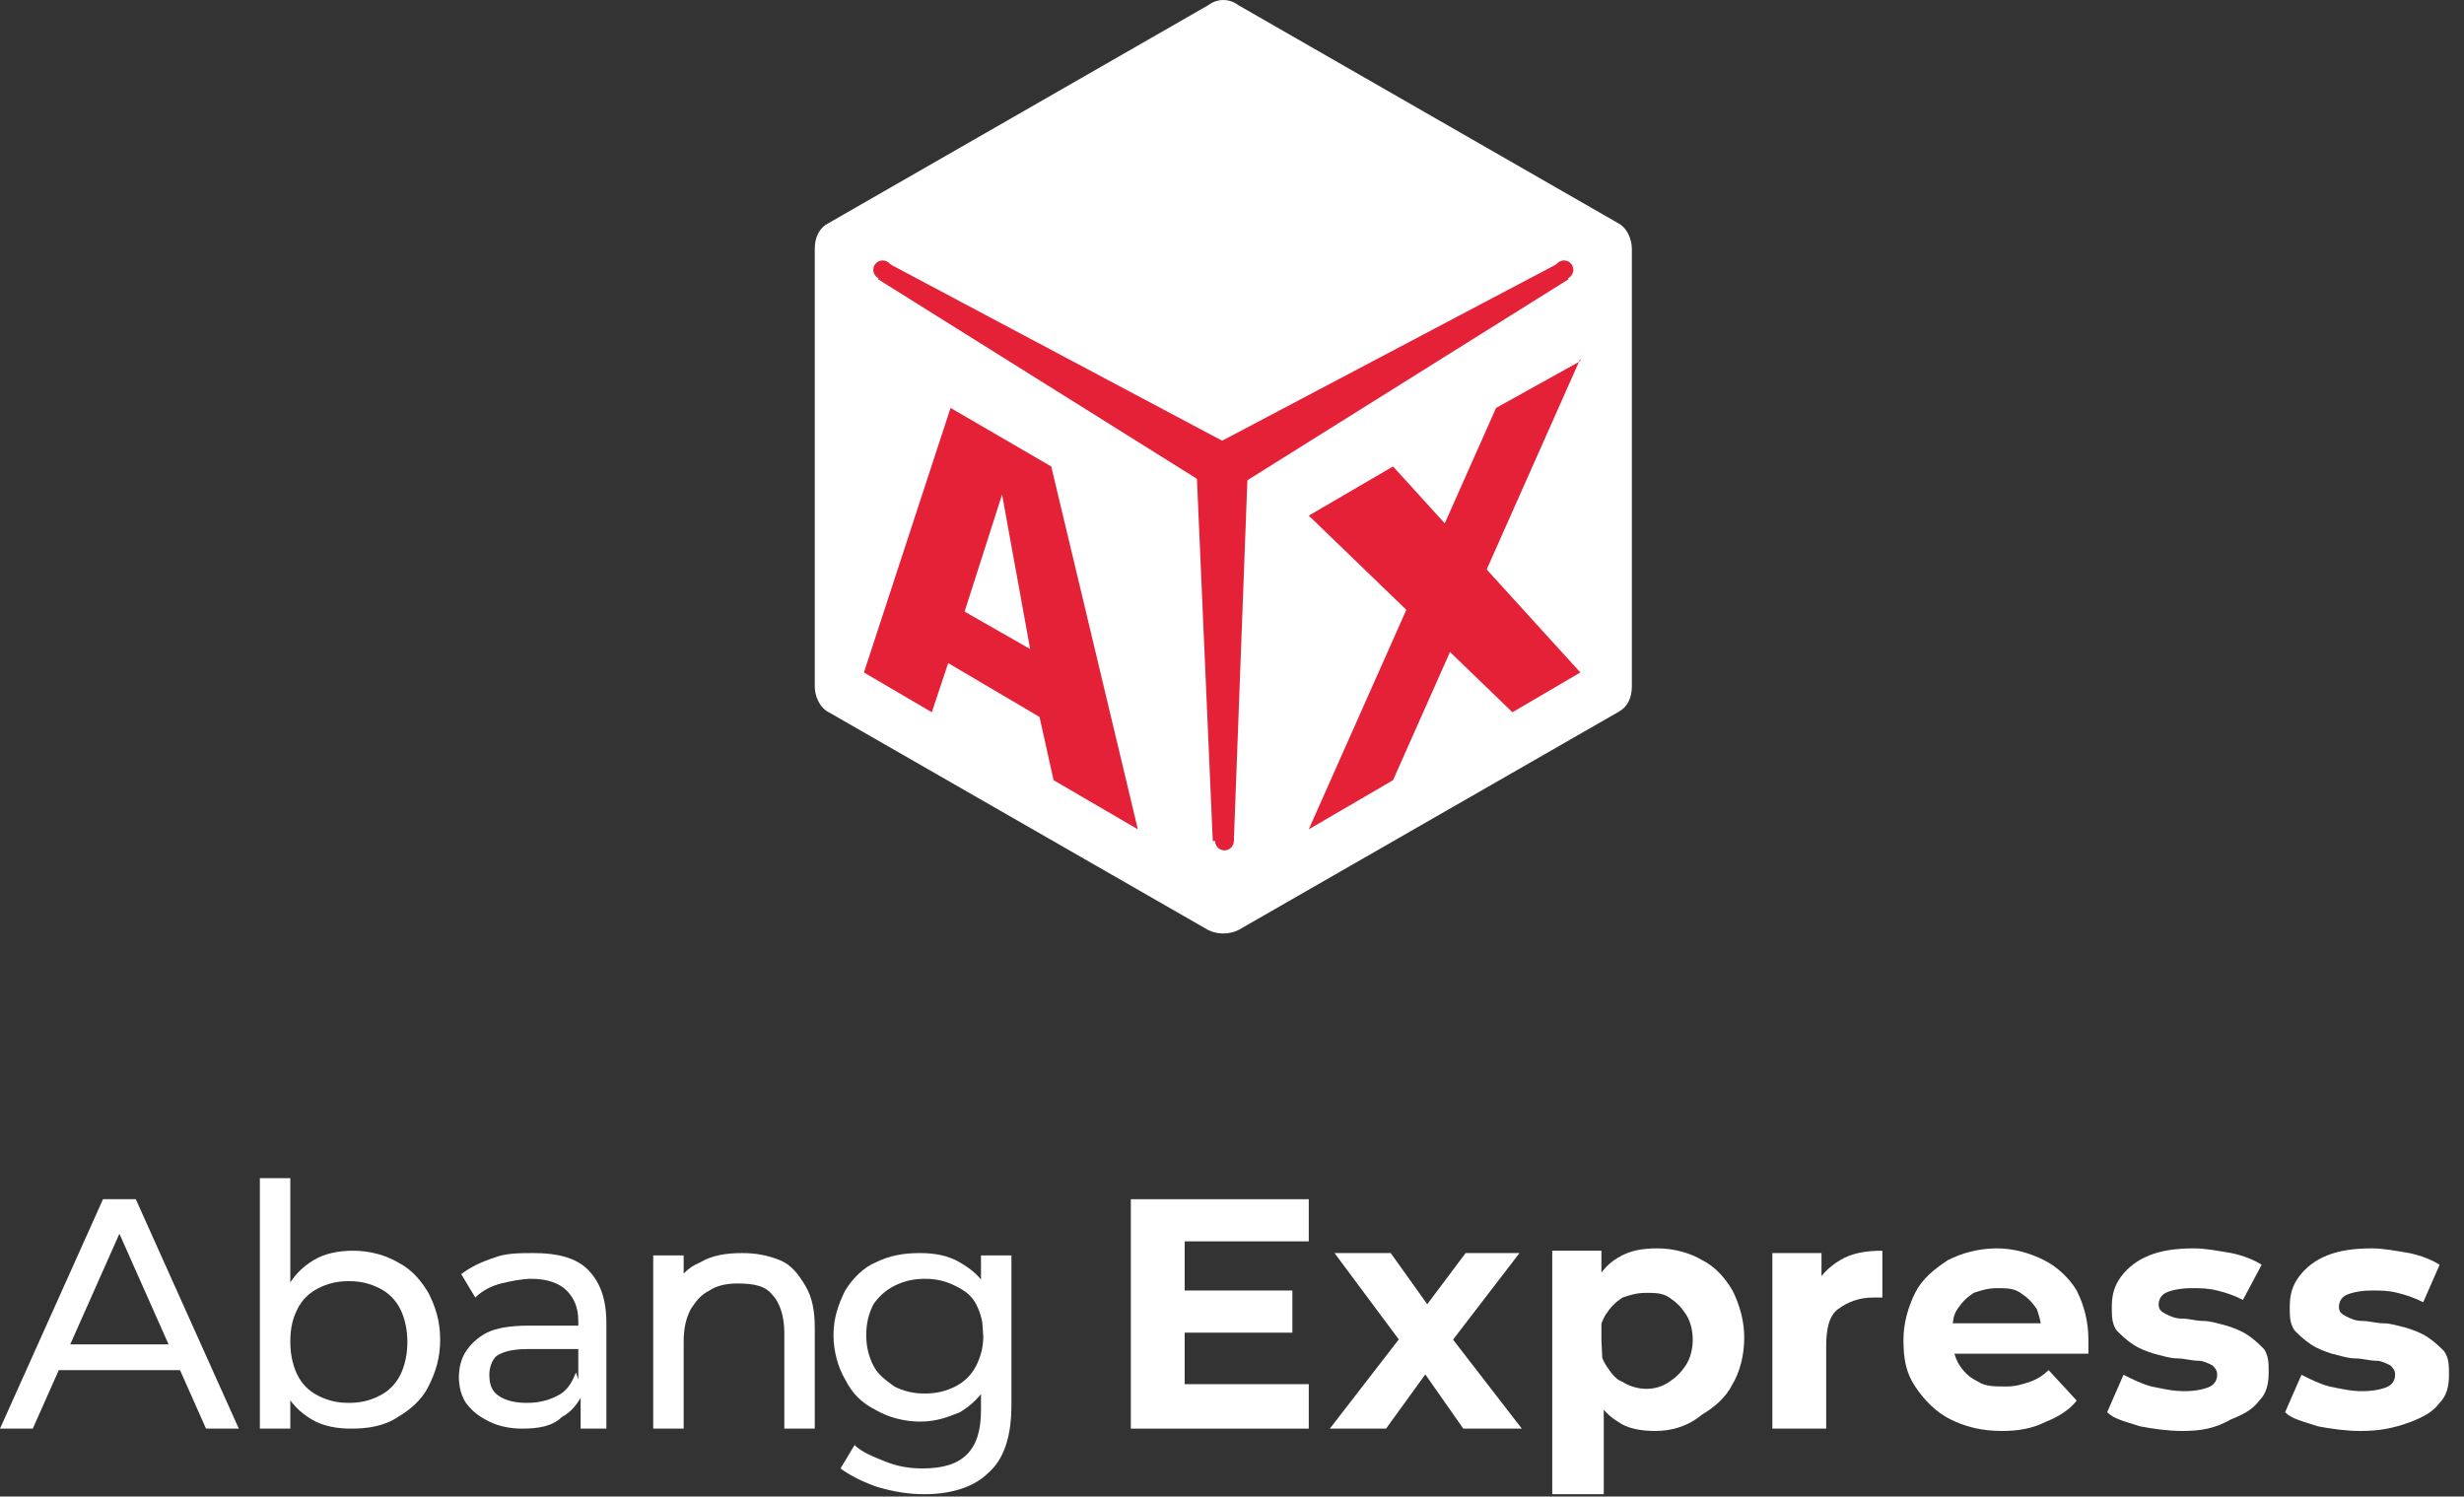 <svg width="135" height="82" viewBox="0 0 135 82" fill="none" xmlns="http://www.w3.org/2000/svg">
<rect x="0" y="0" width="135" height="82" fill="#333333" stroke="none"/>
<path d="M66.19 0.289L45.409 12.218C44.896 12.475 44.64 12.988 44.64 13.629V37.617C44.64 38.13 44.896 38.771 45.409 39.028L66.19 50.957C66.703 51.214 67.344 51.214 67.858 50.957L88.638 39.028C89.151 38.771 89.408 38.258 89.408 37.617V13.629C89.408 13.116 89.151 12.475 88.638 12.218L67.858 0.289C67.344 -0.096 66.703 -0.096 66.19 0.289Z" fill="white"/>
<path d="M71.706 45.441L81.968 22.352L86.585 19.787V19.658L76.323 42.748L71.706 45.441Z" fill="#E52138"/>
<path d="M71.706 28.253L82.865 39.028L86.585 36.847L76.323 25.559L71.706 28.253Z" fill="#E52138"/>
<path d="M57.724 42.748L62.342 45.442L57.596 25.559L52.08 22.352L47.334 36.847L51.053 39.028L51.951 36.334L56.954 39.284L57.724 42.748ZM52.849 33.512L54.902 27.098L56.441 35.564L52.849 33.512Z" fill="#E52138"/>
<path d="M66.96 26.97C67.739 26.97 68.371 26.338 68.371 25.559C68.371 24.779 67.739 24.148 66.96 24.148C66.181 24.148 65.549 24.779 65.549 25.559C65.549 26.338 66.181 26.97 66.96 26.97Z" fill="#E52138"/>
<path d="M48.36 15.297C48.643 15.297 48.873 15.067 48.873 14.784C48.873 14.5 48.643 14.271 48.36 14.271C48.076 14.271 47.847 14.5 47.847 14.784C47.847 15.067 48.076 15.297 48.36 15.297Z" fill="#E52138"/>
<path d="M66.96 24.148L48.616 14.399L48.103 15.297L65.933 26.457L66.96 24.148Z" fill="#E52138"/>
<path d="M85.688 15.297C85.971 15.297 86.201 15.067 86.201 14.784C86.201 14.5 85.971 14.271 85.688 14.271C85.404 14.271 85.175 14.5 85.175 14.784C85.175 15.067 85.404 15.297 85.688 15.297Z" fill="#E52138"/>
<path d="M66.96 24.148L85.432 14.399L85.945 15.297L68.114 26.457L66.96 24.148Z" fill="#E52138"/>
<path d="M67.601 46.083H66.447L65.549 25.559H68.371L67.601 46.083Z" fill="#E52138"/>
<path d="M67.088 46.596C67.371 46.596 67.601 46.366 67.601 46.083C67.601 45.8 67.371 45.57 67.088 45.57C66.804 45.57 66.575 45.8 66.575 46.083C66.575 46.366 66.804 46.596 67.088 46.596Z" fill="#E52138"/>
<path d="M0 78.28L5.644 65.709H7.44L13.084 78.28H11.288L6.157 66.735H6.927L1.796 78.28H0ZM2.437 75.073L2.95 73.662H10.005L10.519 75.073H2.437Z" fill="white"/>
<path d="M14.238 78.28V64.555H15.906V71.353L15.778 73.534L15.906 75.715V78.28H14.238ZM19.241 78.28C18.471 78.28 17.702 78.152 17.06 77.767C16.419 77.382 15.906 76.869 15.521 76.1C15.136 75.33 15.008 74.432 15.008 73.406C15.008 72.379 15.264 71.482 15.649 70.712C16.034 69.942 16.547 69.429 17.189 69.044C17.83 68.659 18.6 68.531 19.369 68.531C20.267 68.531 21.165 68.788 21.806 69.173C22.576 69.557 23.089 70.199 23.474 70.84C23.859 71.61 24.116 72.379 24.116 73.406C24.116 74.432 23.859 75.201 23.474 75.971C23.089 76.741 22.448 77.254 21.806 77.639C21.037 78.152 20.139 78.28 19.241 78.28ZM19.113 76.869C19.754 76.869 20.267 76.741 20.78 76.484C21.293 76.228 21.678 75.843 21.935 75.33C22.191 74.817 22.32 74.175 22.32 73.534C22.32 72.893 22.191 72.251 21.935 71.738C21.678 71.225 21.293 70.84 20.78 70.584C20.267 70.327 19.754 70.199 19.113 70.199C18.471 70.199 17.958 70.327 17.445 70.584C16.932 70.84 16.547 71.225 16.291 71.738C16.034 72.251 15.906 72.764 15.906 73.534C15.906 74.175 16.034 74.817 16.291 75.33C16.547 75.843 16.932 76.228 17.445 76.484C17.958 76.741 18.471 76.869 19.113 76.869Z" fill="white"/>
<path d="M28.605 78.28C27.964 78.28 27.323 78.152 26.81 77.895C26.297 77.639 25.912 77.382 25.527 76.869C25.27 76.484 25.142 75.971 25.142 75.458C25.142 74.945 25.27 74.432 25.527 74.047C25.784 73.662 26.168 73.278 26.681 73.021C27.195 72.764 27.964 72.636 28.99 72.636H31.941V73.919H28.99C28.092 73.919 27.579 74.047 27.195 74.304C26.938 74.56 26.81 74.945 26.81 75.33C26.81 75.843 26.938 76.228 27.323 76.484C27.708 76.741 28.221 76.869 28.862 76.869C29.503 76.869 30.017 76.741 30.53 76.484C31.043 76.228 31.299 75.843 31.556 75.202L31.941 76.356C31.684 76.869 31.299 77.382 30.786 77.639C30.273 78.152 29.503 78.28 28.605 78.28ZM31.812 78.28V76.228L31.684 75.843V72.38C31.684 71.61 31.428 71.097 31.043 70.712C30.658 70.327 30.017 70.071 29.119 70.071C28.605 70.071 27.964 70.199 27.451 70.327C26.938 70.456 26.425 70.712 26.04 71.097L25.27 69.814C25.784 69.429 26.297 69.173 27.066 68.916C27.708 68.66 28.477 68.66 29.247 68.66C30.53 68.66 31.556 68.916 32.197 69.558C32.839 70.199 33.223 71.097 33.223 72.508V78.28H31.812Z" fill="white"/>
<path d="M40.663 68.66C41.433 68.66 42.075 68.788 42.716 69.044C43.357 69.301 43.742 69.814 44.127 70.456C44.512 71.097 44.64 71.867 44.64 72.764V78.28H42.972V73.021C42.972 72.123 42.716 71.353 42.331 70.969C41.946 70.456 41.305 70.327 40.407 70.327C39.766 70.327 39.252 70.456 38.868 70.712C38.355 70.969 38.098 71.353 37.842 71.738C37.585 72.251 37.457 72.764 37.457 73.534V78.28H35.789V68.788H37.457V71.353L36.944 70.584C37.2 69.942 37.713 69.429 38.355 69.173C38.996 68.788 39.766 68.66 40.663 68.66Z" fill="white"/>
<path d="M50.412 77.895C49.514 77.895 48.616 77.639 47.975 77.254C47.205 76.869 46.692 76.356 46.307 75.587C45.923 74.945 45.666 74.047 45.666 73.149C45.666 72.251 45.923 71.482 46.307 70.712C46.692 70.071 47.334 69.429 47.975 69.173C48.745 68.788 49.514 68.66 50.412 68.66C51.182 68.66 51.952 68.788 52.593 69.173C53.234 69.558 53.747 69.942 54.132 70.712C54.517 71.482 54.774 72.251 54.774 73.278C54.774 74.304 54.517 75.202 54.132 75.843C53.747 76.484 53.234 76.998 52.593 77.382C51.952 77.639 51.31 77.895 50.412 77.895ZM50.669 81.872C49.771 81.872 49.001 81.744 48.103 81.487C47.334 81.231 46.564 80.846 46.051 80.461L46.821 79.178C47.205 79.563 47.847 79.82 48.488 80.076C49.13 80.333 49.771 80.461 50.541 80.461C51.695 80.461 52.465 80.204 52.978 79.691C53.491 79.178 53.747 78.409 53.747 77.254V75.202L53.876 73.278L53.747 71.353V68.788H55.415V76.998C55.415 78.665 55.03 79.948 54.132 80.718C53.491 81.359 52.336 81.872 50.669 81.872ZM50.669 76.356C51.31 76.356 51.823 76.228 52.336 75.971C52.849 75.715 53.234 75.33 53.491 74.817C53.747 74.304 53.876 73.791 53.876 73.149C53.876 72.508 53.747 71.995 53.491 71.482C53.234 70.969 52.849 70.712 52.336 70.456C51.823 70.199 51.31 70.071 50.669 70.071C50.027 70.071 49.514 70.199 49.001 70.456C48.488 70.712 48.103 71.097 47.847 71.482C47.59 71.995 47.462 72.508 47.462 73.149C47.462 73.791 47.59 74.304 47.847 74.817C48.103 75.33 48.488 75.587 49.001 75.971C49.514 76.228 50.027 76.356 50.669 76.356Z" fill="white"/>
<path d="M64.907 75.843H71.706V78.28H61.957V65.709H71.706V68.018H64.907V75.843ZM64.779 70.712H70.808V73.021H64.779V70.712Z" fill="white"/>
<path d="M72.86 78.28L77.222 72.636V74.175L73.117 68.66H76.195L78.761 72.251H77.606L80.3 68.66H83.251L79.018 74.175V72.636L83.379 78.28H80.172L77.478 74.432L78.633 74.56L75.939 78.28H72.86Z" fill="white"/>
<path d="M85.046 82V68.531H87.74V70.584V73.406L87.868 76.228V81.872H85.046V82ZM90.691 78.408C89.921 78.408 89.151 78.28 88.638 77.895C87.997 77.51 87.612 76.997 87.227 76.228C86.842 75.458 86.714 74.56 86.714 73.406C86.714 72.251 86.842 71.353 87.227 70.584C87.612 69.814 87.997 69.301 88.638 68.916C89.279 68.531 89.921 68.403 90.819 68.403C91.717 68.403 92.615 68.659 93.256 69.044C94.026 69.429 94.539 70.07 94.924 70.712C95.308 71.481 95.565 72.379 95.565 73.277C95.565 74.303 95.308 75.201 94.924 75.843C94.539 76.612 93.897 77.126 93.256 77.51C92.486 78.152 91.588 78.408 90.691 78.408ZM90.177 76.099C90.691 76.099 91.075 75.971 91.46 75.715C91.845 75.458 92.102 75.201 92.358 74.817C92.615 74.432 92.743 73.919 92.743 73.406C92.743 72.892 92.615 72.379 92.358 71.995C92.102 71.61 91.845 71.353 91.46 71.097C91.075 70.84 90.691 70.84 90.177 70.84C89.664 70.84 89.279 70.968 88.895 71.097C88.51 71.353 88.253 71.61 87.997 71.995C87.74 72.379 87.612 72.892 87.612 73.406C87.612 73.919 87.74 74.432 87.997 74.817C88.253 75.201 88.51 75.586 88.895 75.715C89.279 75.971 89.793 76.099 90.177 76.099Z" fill="white"/>
<path d="M97.105 78.28V68.659H99.798V71.353L99.413 70.584C99.67 69.942 100.183 69.429 100.824 69.044C101.466 68.659 102.236 68.531 103.133 68.531V71.097C103.005 71.097 102.877 71.097 102.877 71.097C102.749 71.097 102.62 71.097 102.62 71.097C101.851 71.097 101.209 71.353 100.696 71.738C100.183 72.123 100.055 72.893 100.055 73.79V78.28H97.105Z" fill="white"/>
<path d="M109.676 78.408C108.521 78.408 107.623 78.152 106.854 77.767C106.084 77.382 105.443 76.741 104.929 75.971C104.416 75.201 104.288 74.432 104.288 73.406C104.288 72.508 104.545 71.61 104.929 70.84C105.314 70.07 105.956 69.557 106.725 69.044C107.495 68.659 108.393 68.403 109.419 68.403C110.317 68.403 111.215 68.659 111.985 69.044C112.754 69.429 113.396 70.07 113.78 70.712C114.165 71.481 114.422 72.379 114.422 73.406C114.422 73.534 114.422 73.662 114.422 73.79C114.422 73.919 114.422 74.047 114.422 74.175H106.597V72.508H113.011L111.856 73.021C111.856 72.508 111.728 72.123 111.6 71.738C111.343 71.353 111.087 71.097 110.702 70.84C110.317 70.584 109.932 70.584 109.419 70.584C108.906 70.584 108.521 70.712 108.136 70.84C107.752 71.097 107.495 71.353 107.238 71.738C106.982 72.123 106.982 72.508 106.982 73.021V73.406C106.982 73.919 107.11 74.432 107.367 74.817C107.623 75.201 107.88 75.458 108.393 75.715C108.778 75.971 109.291 75.971 109.932 75.971C110.445 75.971 110.83 75.843 111.215 75.715C111.6 75.586 111.985 75.33 112.241 75.073L113.78 76.741C113.396 77.254 112.754 77.639 112.113 77.895C111.343 78.28 110.574 78.408 109.676 78.408Z" fill="white"/>
<path d="M119.553 78.408C118.783 78.408 117.885 78.28 117.244 78.152C116.474 77.895 115.833 77.767 115.448 77.382L116.346 75.33C116.859 75.586 117.372 75.843 117.885 75.971C118.526 76.099 119.039 76.228 119.681 76.228C120.322 76.228 120.835 76.099 121.092 75.971C121.348 75.843 121.477 75.586 121.477 75.33C121.477 75.073 121.348 74.945 121.22 74.817C120.964 74.688 120.707 74.56 120.45 74.56C120.066 74.56 119.681 74.432 119.296 74.432C118.911 74.432 118.526 74.303 118.013 74.175C117.628 74.047 117.244 73.919 116.859 73.662C116.474 73.406 116.217 73.149 115.961 72.892C115.704 72.508 115.704 72.123 115.704 71.61C115.704 70.968 115.833 70.455 116.217 69.942C116.602 69.429 117.115 69.044 117.757 68.788C118.398 68.531 119.168 68.403 120.194 68.403C120.835 68.403 121.477 68.531 122.246 68.659C122.888 68.788 123.529 69.044 123.914 69.301L122.888 71.225C122.375 70.968 121.99 70.84 121.477 70.712C120.964 70.584 120.579 70.584 120.066 70.584C119.424 70.584 118.911 70.712 118.655 70.84C118.398 70.968 118.27 71.225 118.27 71.481C118.27 71.738 118.398 71.866 118.655 71.995C118.911 72.123 119.168 72.251 119.553 72.251C119.937 72.251 120.322 72.379 120.707 72.379C121.092 72.379 121.477 72.508 121.99 72.636C122.375 72.764 122.759 72.892 123.144 73.149C123.529 73.406 123.786 73.662 124.042 73.919C124.299 74.303 124.299 74.688 124.299 75.201C124.299 75.843 124.17 76.356 123.786 76.741C123.401 77.254 122.888 77.51 122.246 77.767C121.348 78.28 120.579 78.408 119.553 78.408Z" fill="white"/>
<path d="M129.302 78.408C128.532 78.408 127.634 78.28 126.993 78.152C126.223 77.895 125.582 77.767 125.197 77.382L126.095 75.33C126.608 75.586 127.121 75.843 127.634 75.971C128.275 76.099 128.788 76.228 129.43 76.228C130.071 76.228 130.584 76.099 130.841 75.971C131.097 75.843 131.226 75.586 131.226 75.33C131.226 75.073 131.097 74.945 130.969 74.817C130.713 74.688 130.456 74.56 130.2 74.56C129.815 74.56 129.43 74.432 129.045 74.432C128.66 74.432 128.275 74.303 127.762 74.175C127.377 74.047 126.993 73.919 126.608 73.662C126.223 73.406 125.966 73.149 125.71 72.892C125.453 72.508 125.453 72.123 125.453 71.61C125.453 70.968 125.582 70.455 125.966 69.942C126.351 69.429 126.864 69.044 127.506 68.788C128.147 68.531 128.917 68.403 129.943 68.403C130.584 68.403 131.226 68.531 131.995 68.659C132.637 68.788 133.278 69.044 133.663 69.301L132.765 71.353C132.252 71.097 131.867 70.968 131.354 70.84C130.841 70.712 130.456 70.712 129.943 70.712C129.302 70.712 128.788 70.84 128.532 70.968C128.275 71.097 128.147 71.353 128.147 71.61C128.147 71.866 128.275 71.995 128.532 72.123C128.788 72.251 129.045 72.379 129.43 72.379C129.815 72.379 130.2 72.508 130.584 72.508C130.969 72.508 131.354 72.636 131.867 72.764C132.252 72.892 132.637 73.021 133.022 73.277C133.406 73.534 133.663 73.79 133.919 74.047C134.176 74.432 134.176 74.817 134.176 75.33C134.176 75.971 134.048 76.484 133.663 76.869C133.278 77.382 132.765 77.639 132.124 77.895C131.097 78.28 130.328 78.408 129.302 78.408Z" fill="white"/>
</svg>
